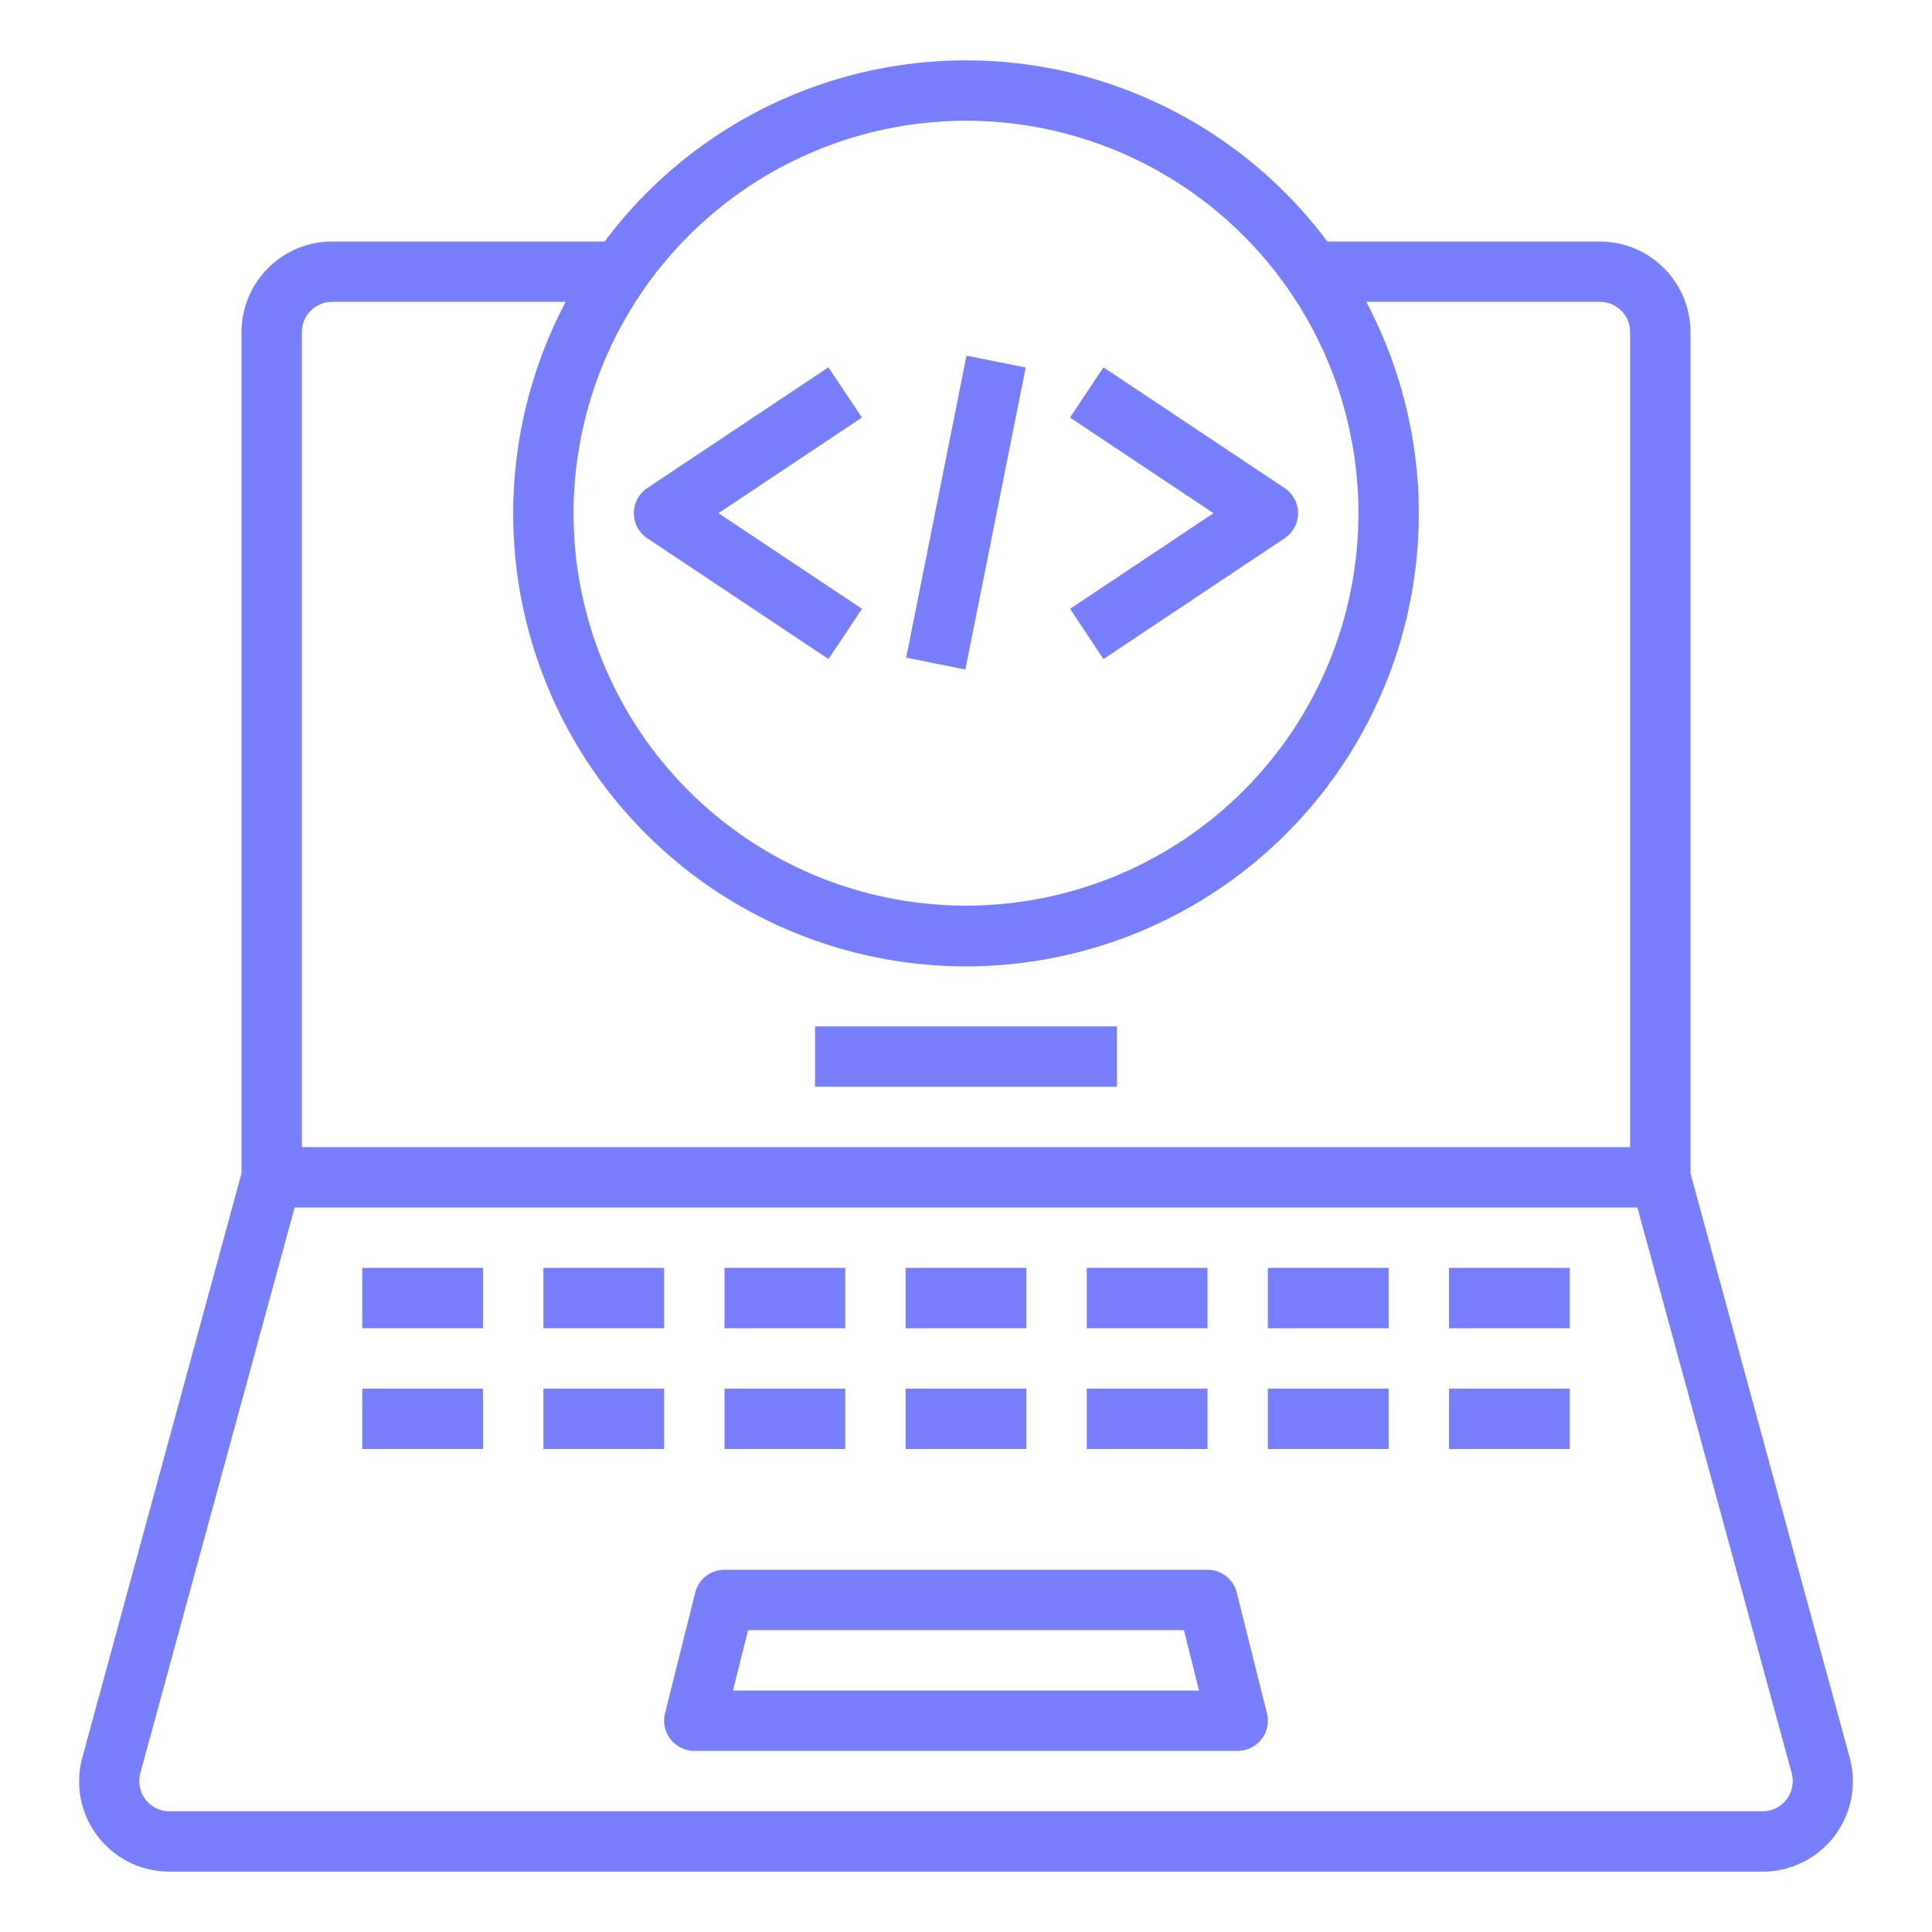 <?xml version="1.0"?>
<svg xmlns="http://www.w3.org/2000/svg" xmlns:xlink="http://www.w3.org/1999/xlink" xmlns:svgjs="http://svgjs.com/svgjs" version="1.1" width="512" height="512" x="0" y="0" viewBox="0 0 64 64" style="enable-background:new 0 0 512 512" xml:space="preserve" class=""><g><g xmlns="http://www.w3.org/2000/svg" id="data-program-code-computer-laptop"><path d="m61.27 58.21-5.27-19.34v-27.87a3.009 3.009 0 0 0 -3-3h-9.03a14.94 14.94 0 0 0 -23.94 0h-9.03a3.009 3.009 0 0 0 -3 3v27.87l-5.27 19.34a2.989 2.989 0 0 0 2.89 3.79h52.76a2.989 2.989 0 0 0 2.89-3.79zm-29.27-54.21a13 13 0 1 1 -13 13 13.012 13.012 0 0 1 13-13zm-22 7a1 1 0 0 1 1-1h7.74a15 15 0 1 0 26.52 0h7.74a1 1 0 0 1 1 1v27h-44zm49.18 48.61a.99.99 0 0 1 -.8.39h-52.76a.99.99 0 0 1 -.8-.39 1.02 1.02 0 0 1 -.17-.88l5.11-18.73h44.48l5.11 18.73a1.02 1.02 0 0 1 -.17.88z" fill="#777fff" data-original="#000000" style="" class=""/><path d="m40.97 52.758a1 1 0 0 0 -.97-.758h-16a1 1 0 0 0 -.97.758l-1 4a1 1 0 0 0 .97 1.242h18a1 1 0 0 0 .97-1.242zm-16.689 3.242.5-2h14.438l.5 2z" fill="#777fff" data-original="#000000" style="" class=""/><path d="m27 34h10v2h-10z" fill="#777fff" data-original="#000000" style="" class=""/><path d="m12 42h4v2h-4z" fill="#777fff" data-original="#000000" style="" class=""/><path d="m18 42h4v2h-4z" fill="#777fff" data-original="#000000" style="" class=""/><path d="m24 42h4v2h-4z" fill="#777fff" data-original="#000000" style="" class=""/><path d="m36 42h4v2h-4z" fill="#777fff" data-original="#000000" style="" class=""/><path d="m42 42h4v2h-4z" fill="#777fff" data-original="#000000" style="" class=""/><path d="m48 42h4v2h-4z" fill="#777fff" data-original="#000000" style="" class=""/><path d="m30 42h4v2h-4z" fill="#777fff" data-original="#000000" style="" class=""/><path d="m12 46h4v2h-4z" fill="#777fff" data-original="#000000" style="" class=""/><path d="m18 46h4v2h-4z" fill="#777fff" data-original="#000000" style="" class=""/><path d="m24 46h4v2h-4z" fill="#777fff" data-original="#000000" style="" class=""/><path d="m36 46h4v2h-4z" fill="#777fff" data-original="#000000" style="" class=""/><path d="m42 46h4v2h-4z" fill="#777fff" data-original="#000000" style="" class=""/><path d="m48 46h4v2h-4z" fill="#777fff" data-original="#000000" style="" class=""/><path d="m30 46h4v2h-4z" fill="#777fff" data-original="#000000" style="" class=""/><path d="m21.445 17.832 6 4 1.11-1.664-4.755-3.168 4.752-3.168-1.11-1.664-6 4a1 1 0 0 0 0 1.664z" fill="#777fff" data-original="#000000" style="" class=""/><path d="m36.555 21.832 6-4a1 1 0 0 0 0-1.664l-6-4-1.11 1.664 4.755 3.168-4.752 3.168z" fill="#777fff" data-original="#000000" style="" class=""/><path d="m26.901 16h10.198v2h-10.198z" transform="matrix(.196 -.981 .981 .196 9.049 45.04)" fill="#777fff" data-original="#000000" style="" class=""/></g></g></svg>
